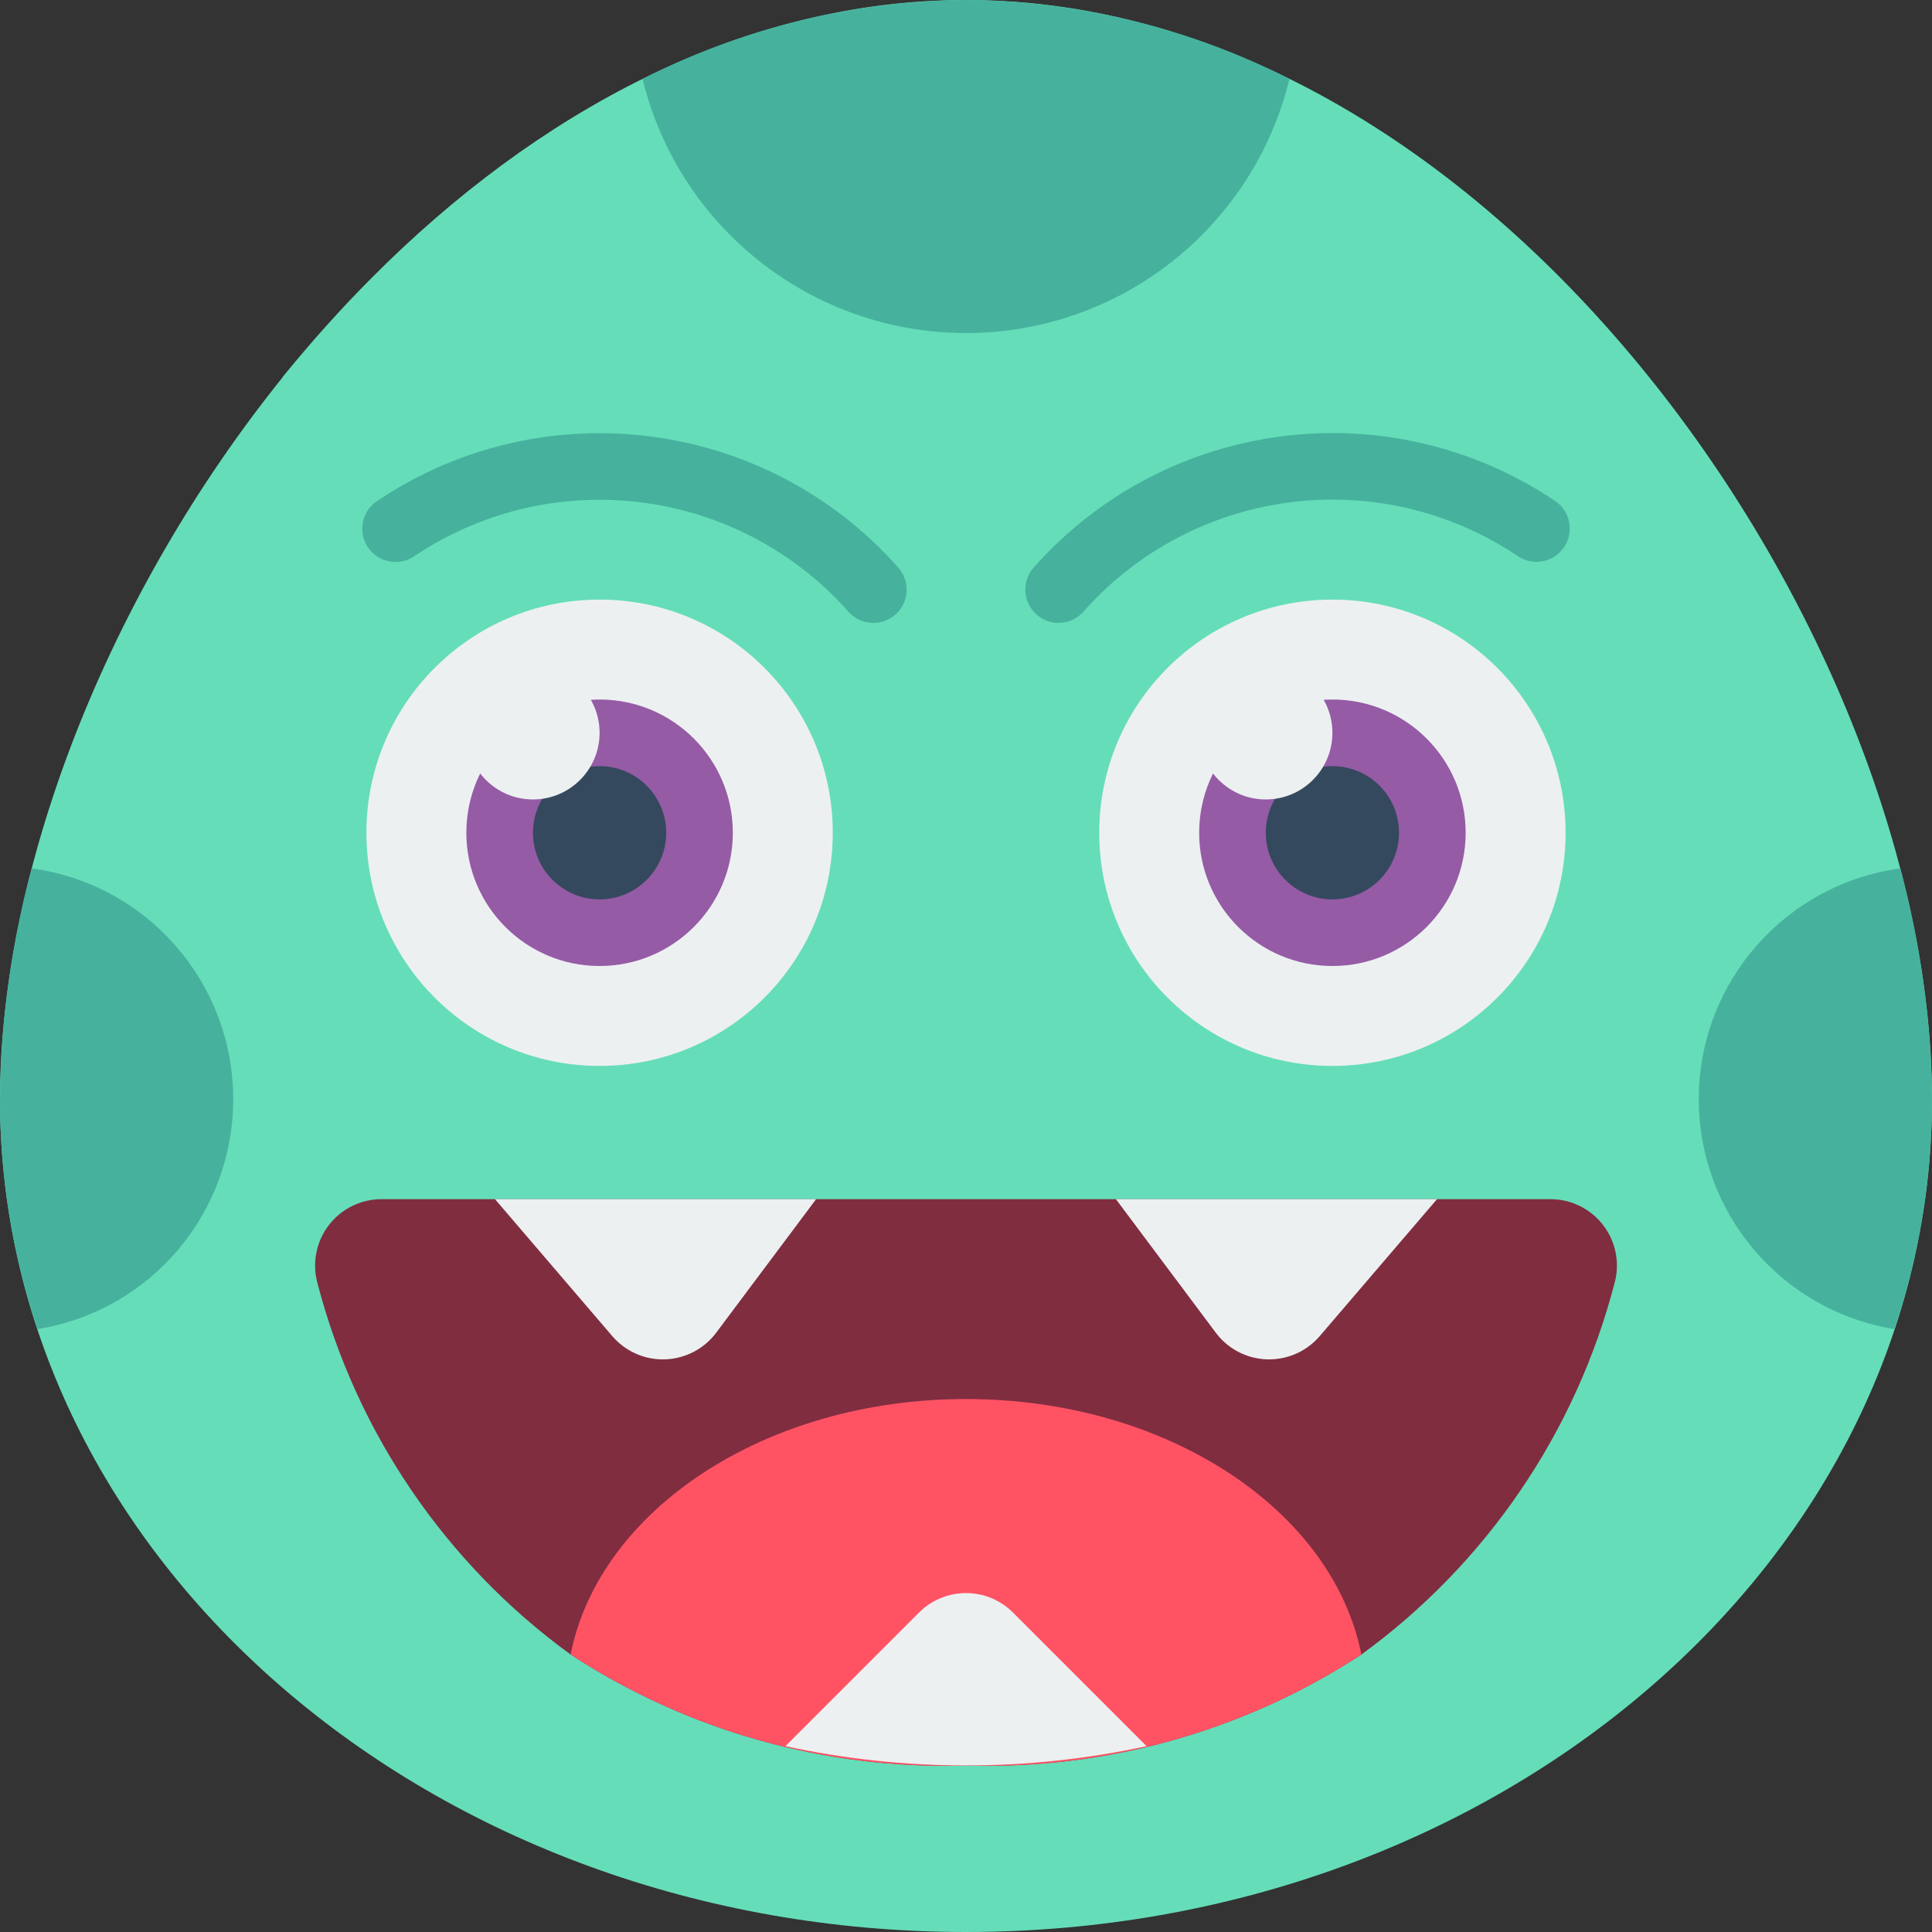 <svg height="512" viewBox="0 0 58 58" width="512" xmlns="http://www.w3.org/2000/svg"><rect x="0" y="0" width="58" height="58" fill="#333333" stroke="none"/><g id="Page-1" fill="none" fill-rule="evenodd"><g id="008---Excited" fill-rule="nonzero"><path id="Shape" d="m58 33c0 13.81-12.98 25-29 25s-29-11.19-29-25c0-6.9 3.24-15.16 8.49-21.68v-.01c.85-1.04 1.74-2.04 2.67-2.97 4.92-4.95 11.11-8.34 17.84-8.34 16.02 0 29 19.19 29 33z" fill="#65ddb9"/><path id="Shape" d="m48.47 38.52c-1.166 4.485-3.852 8.425-7.6 11.15-3.522 2.301-7.666 3.463-11.87 3.33-4.204.133-8.348-1.029-11.87-3.33-3.748-2.725-6.434-6.665-7.6-11.15-.164-.601-.038-1.244.34-1.738.379-.495.967-.784 1.59-.782h35.08c.623-.002 1.211.287 1.59.782.379.495.505 1.138.34 1.738z" fill="#802d40"/><path id="Shape" d="m40.87 49.67c-3.522 2.301-7.666 3.463-11.87 3.33-4.204.133-8.348-1.029-11.87-3.33.86-4.34 5.84-7.67 11.87-7.67s11.01 3.33 11.87 7.67z" fill="#ff5364"/><g fill="#ecf0f1"><circle id="Oval" cx="18" cy="25" r="7"/><circle id="Oval" cx="40" cy="25" r="7"/><path id="Shape" d="m14.86 36 3.52 4.11c.395.461.977.719 1.584.699s1.172-.313 1.536-.799l3-4.01z"/><path id="Shape" d="m33.5 36 3 4.01c.364.486.929.78 1.536.799s1.189-.238 1.584-.699l3.52-4.11z"/></g><path id="Shape" d="m7 33c.003 3.429-2.485 6.353-5.87 6.9-.75-2.223-1.132-4.554-1.13-6.9.022-2.341.342-4.669.95-6.93 3.468.468 6.054 3.431 6.05 6.93z" fill="#46b29d"/><path id="Shape" d="m58 33c.002 2.346-.38 4.677-1.13 6.9-3.419-.555-5.916-3.529-5.871-6.993.045-3.463 2.619-6.371 6.051-6.837.608 2.261.928 4.589.95 6.93z" fill="#46b29d"/><path id="Shape" d="m34.42 52.42c-3.572.773-7.268.773-10.84 0l4.01-4.01c.374-.374.881-.585 1.41-.585s1.036.21 1.41.585z" fill="#ecf0f1"/><path id="Shape" d="m26.218 18.7c-.286.001-.558-.122-.747-.336-3.31-3.733-8.867-4.449-13.016-1.678-.297.211-.685.244-1.013.087-.328-.158-.545-.482-.565-.845-.02-.364.159-.71.467-.903 4.978-3.327 11.648-2.468 15.621 2.011.262.294.327.715.166 1.074s-.519.591-.913.591z" fill="#46b29d"/><circle id="Oval" cx="18" cy="25" fill="#955ba5" r="4"/><circle id="Oval" cx="18" cy="25" fill="#35495e" r="2"/><circle id="Oval" cx="40" cy="25" fill="#955ba5" r="4"/><circle id="Oval" cx="40" cy="25" fill="#35495e" r="2"/><path id="Shape" d="m31.782 18.7c-.394 0-.751-.231-.913-.591s-.096-.78.166-1.074c3.972-4.481 10.642-5.341 15.621-2.015.309.193.488.539.467.903-.02.364-.237.688-.565.845-.328.158-.716.125-1.013-.087-4.149-2.771-9.706-2.055-13.016 1.678-.188.216-.461.34-.747.34z" fill="#46b29d"/><path id="Shape" d="m38.71 2.37c-1.091 4.477-5.102 7.628-9.71 7.628s-8.619-3.151-9.71-7.628c3.01-1.531 6.334-2.342 9.71-2.37 3.376.028 6.7.839 9.71 2.37z" fill="#46b29d"/><circle id="Oval" cx="38" cy="22" fill="#ecf0f1" r="2"/><circle id="Oval" cx="16" cy="22" fill="#ecf0f1" r="2"/></g></g></svg>